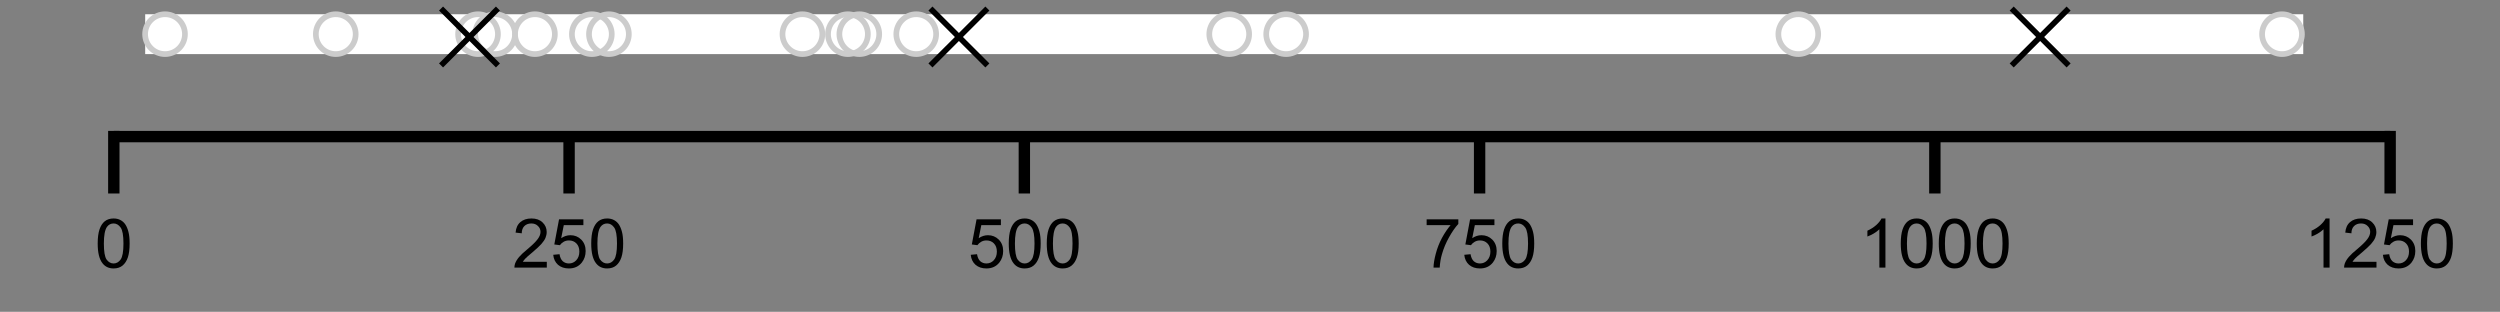 <?xml version="1.0" encoding="UTF-8" standalone="no"?>
<svg
   width="329.04pt"
   height="41.04pt"
   viewBox="0 0 329.04 41.04"
   version="1.1"
   id="svg124"
   xmlns:xlink="http://www.w3.org/1999/xlink"
   xmlns="http://www.w3.org/2000/svg"
   xmlns:svg="http://www.w3.org/2000/svg">
  <rect x="0" y="0" width="329.04" height="41.04" fill="#808080" stroke="none"/>
  <defs
     id="defs22">
    <g
       id="g20">
      <g
         id="glyph-0-0">
        <path
           d="M 1.125 0 L 1.125 -5.625 L 5.625 -5.625 L 5.625 0 Z M 1.266 -0.141 L 5.484 -0.141 L 5.484 -5.484 L 1.266 -5.484 Z M 1.266 -0.141 "
           id="path2" />
      </g>
      <g
         id="glyph-0-1">
        <path
           d="M 0.375 -3.172 C 0.375 -3.93 0.453 -4.547 0.609 -5.016 C 0.766 -5.484 0.992 -5.844 1.297 -6.094 C 1.609 -6.344 2 -6.469 2.469 -6.469 C 2.82 -6.469 3.129 -6.395 3.391 -6.25 C 3.648 -6.113 3.863 -5.914 4.031 -5.656 C 4.195 -5.395 4.328 -5.078 4.422 -4.703 C 4.523 -4.328 4.578 -3.816 4.578 -3.172 C 4.578 -2.422 4.5 -1.812 4.344 -1.344 C 4.188 -0.883 3.953 -0.523 3.641 -0.266 C 3.336 -0.016 2.945 0.109 2.469 0.109 C 1.852 0.109 1.367 -0.113 1.016 -0.562 C 0.586 -1.094 0.375 -1.961 0.375 -3.172 Z M 1.188 -3.172 C 1.188 -2.117 1.305 -1.414 1.547 -1.062 C 1.797 -0.719 2.102 -0.547 2.469 -0.547 C 2.832 -0.547 3.141 -0.719 3.391 -1.062 C 3.641 -1.414 3.766 -2.117 3.766 -3.172 C 3.766 -4.234 3.641 -4.938 3.391 -5.281 C 3.141 -5.633 2.832 -5.812 2.469 -5.812 C 2.102 -5.812 1.812 -5.66 1.594 -5.359 C 1.32 -4.961 1.188 -4.234 1.188 -3.172 Z M 1.188 -3.172 "
           id="path5" />
      </g>
      <g
         id="glyph-0-2">
        <path
           d="M 4.531 -0.766 L 4.531 0 L 0.266 0 C 0.266 -0.188 0.297 -0.367 0.359 -0.547 C 0.473 -0.836 0.648 -1.125 0.891 -1.406 C 1.129 -1.688 1.473 -2.008 1.922 -2.375 C 2.617 -2.957 3.086 -3.414 3.328 -3.75 C 3.578 -4.082 3.703 -4.398 3.703 -4.703 C 3.703 -5.016 3.586 -5.273 3.359 -5.484 C 3.141 -5.703 2.852 -5.812 2.5 -5.812 C 2.113 -5.812 1.805 -5.695 1.578 -5.469 C 1.348 -5.238 1.234 -4.922 1.234 -4.516 L 0.422 -4.609 C 0.473 -5.211 0.68 -5.672 1.047 -5.984 C 1.41 -6.305 1.898 -6.469 2.516 -6.469 C 3.129 -6.469 3.613 -6.297 3.969 -5.953 C 4.332 -5.609 4.516 -5.188 4.516 -4.688 C 4.516 -4.426 4.461 -4.172 4.359 -3.922 C 4.254 -3.672 4.078 -3.406 3.828 -3.125 C 3.586 -2.852 3.188 -2.477 2.625 -2 C 2.145 -1.602 1.836 -1.332 1.703 -1.188 C 1.566 -1.039 1.457 -0.898 1.375 -0.766 Z M 4.531 -0.766 "
           id="path8" />
      </g>
      <g
         id="glyph-0-3">
        <path
           d="M 0.375 -1.688 L 1.203 -1.766 C 1.266 -1.359 1.406 -1.051 1.625 -0.844 C 1.852 -0.645 2.125 -0.547 2.438 -0.547 C 2.82 -0.547 3.145 -0.688 3.406 -0.969 C 3.676 -1.258 3.812 -1.641 3.812 -2.109 C 3.812 -2.566 3.68 -2.926 3.422 -3.188 C 3.172 -3.445 2.844 -3.578 2.438 -3.578 C 2.176 -3.578 1.941 -3.516 1.734 -3.391 C 1.535 -3.273 1.375 -3.129 1.25 -2.953 L 0.516 -3.047 L 1.141 -6.359 L 4.344 -6.359 L 4.344 -5.594 L 1.766 -5.594 L 1.422 -3.875 C 1.805 -4.133 2.211 -4.266 2.641 -4.266 C 3.203 -4.266 3.676 -4.07 4.062 -3.688 C 4.445 -3.301 4.641 -2.801 4.641 -2.188 C 4.641 -1.602 4.473 -1.098 4.141 -0.672 C 3.723 -0.148 3.156 0.109 2.438 0.109 C 1.852 0.109 1.375 -0.051 1 -0.375 C 0.633 -0.707 0.426 -1.145 0.375 -1.688 Z M 0.375 -1.688 "
           id="path11" />
      </g>
      <g
         id="glyph-0-4">
        <path
           d="M 0.422 -5.594 L 0.422 -6.359 L 4.594 -6.359 L 4.594 -5.75 C 4.188 -5.312 3.781 -4.727 3.375 -4 C 2.969 -3.281 2.656 -2.535 2.438 -1.766 C 2.281 -1.234 2.18 -0.645 2.141 0 L 1.328 0 C 1.336 -0.508 1.438 -1.117 1.625 -1.828 C 1.812 -2.547 2.082 -3.238 2.438 -3.906 C 2.801 -4.57 3.18 -5.133 3.578 -5.594 Z M 0.422 -5.594 "
           id="path14" />
      </g>
      <g
         id="glyph-0-5">
        <path
           d="M 3.359 0 L 2.562 0 L 2.562 -5.047 C 2.375 -4.859 2.125 -4.672 1.812 -4.484 C 1.5 -4.305 1.223 -4.176 0.984 -4.094 L 0.984 -4.859 C 1.422 -5.055 1.805 -5.301 2.141 -5.594 C 2.473 -5.895 2.707 -6.188 2.844 -6.469 L 3.359 -6.469 Z M 3.359 0 "
           id="path17" />
      </g>
    </g>
  </defs>
  <g
     fill="#000000"
     fill-opacity="1"
     id="g26">
    <use
       xlink:href="#glyph-0-1"
       x="12.483"
       y="35.223"
       id="use24" />
  </g>
  <path
     fill="none"
     stroke-width="2"
     stroke-linecap="butt"
     stroke-linejoin="miter"
     stroke="rgb(0%, 0%, 0%)"
     stroke-opacity="1"
     stroke-miterlimit="10"
     d="M 20 24.003 L 420.001 24.003 "
     transform="matrix(0.749, 0, 0, 0.749, 0, 0)"
     id="path28" />
  <path
     fill="none"
     stroke-width="2"
     stroke-linecap="butt"
     stroke-linejoin="miter"
     stroke="rgb(0%, 0%, 0%)"
     stroke-opacity="1"
     stroke-miterlimit="10"
     d="M 20 34 L 20 23.002 "
     transform="matrix(0.749, 0, 0, 0.749, 0, 0)"
     id="path30" />
  <path
     fill="none"
     stroke-width="2"
     stroke-linecap="butt"
     stroke-linejoin="miter"
     stroke="rgb(0%, 0%, 0%)"
     stroke-opacity="1"
     stroke-miterlimit="10"
     d="M 339.998 34 L 339.998 24.003 "
     transform="matrix(0.749, 0, 0, 0.749, 0, 0)"
     id="path32" />
  <path
     fill="none"
     stroke-width="2"
     stroke-linecap="butt"
     stroke-linejoin="miter"
     stroke="rgb(0%, 0%, 0%)"
     stroke-opacity="1"
     stroke-miterlimit="10"
     d="M 99.998 34 L 99.998 24.003 "
     transform="matrix(0.749, 0, 0, 0.749, 0, 0)"
     id="path34" />
  <path
     fill="none"
     stroke-width="2"
     stroke-linecap="butt"
     stroke-linejoin="miter"
     stroke="rgb(0%, 0%, 0%)"
     stroke-opacity="1"
     stroke-miterlimit="10"
     d="M 180.001 34 L 180.001 24.003 "
     transform="matrix(0.749, 0, 0, 0.749, 0, 0)"
     id="path36" />
  <path
     fill="none"
     stroke-width="2"
     stroke-linecap="butt"
     stroke-linejoin="miter"
     stroke="rgb(0%, 0%, 0%)"
     stroke-opacity="1"
     stroke-miterlimit="10"
     d="M 260 34 L 260 24.003 "
     transform="matrix(0.749, 0, 0, 0.749, 0, 0)"
     id="path38" />
  <path
     fill="none"
     stroke-width="2"
     stroke-linecap="butt"
     stroke-linejoin="miter"
     stroke="rgb(0%, 0%, 0%)"
     stroke-opacity="1"
     stroke-miterlimit="10"
     d="M 420.001 34 L 420.001 23.002 "
     transform="matrix(0.749, 0, 0, 0.749, 0, 0)"
     id="path40" />
  <g
     fill="#000000"
     fill-opacity="1"
     id="g48">
    <use
       xlink:href="#glyph-0-2"
       x="67.437"
       y="35.223"
       id="use42" />
    <use
       xlink:href="#glyph-0-3"
       x="72.439"
       y="35.223"
       id="use44" />
    <use
       xlink:href="#glyph-0-1"
       x="77.44"
       y="35.223"
       id="use46" />
  </g>
  <g
     fill="#000000"
     fill-opacity="1"
     id="g56">
    <use
       xlink:href="#glyph-0-3"
       x="127.391"
       y="35.223"
       id="use50" />
    <use
       xlink:href="#glyph-0-1"
       x="132.393"
       y="35.223"
       id="use52" />
    <use
       xlink:href="#glyph-0-1"
       x="137.395"
       y="35.223"
       id="use54" />
  </g>
  <g
     fill="#000000"
     fill-opacity="1"
     id="g64">
    <use
       xlink:href="#glyph-0-4"
       x="187.346"
       y="35.223"
       id="use58" />
    <use
       xlink:href="#glyph-0-3"
       x="192.347"
       y="35.223"
       id="use60" />
    <use
       xlink:href="#glyph-0-1"
       x="197.349"
       y="35.223"
       id="use62" />
  </g>
  <g
     fill="#000000"
     fill-opacity="1"
     id="g74">
    <use
       xlink:href="#glyph-0-5"
       x="244.794"
       y="35.223"
       id="use66" />
    <use
       xlink:href="#glyph-0-1"
       x="249.796"
       y="35.223"
       id="use68" />
    <use
       xlink:href="#glyph-0-1"
       x="254.798"
       y="35.223"
       id="use70" />
    <use
       xlink:href="#glyph-0-1"
       x="259.799"
       y="35.223"
       id="use72" />
  </g>
  <g
     fill="#000000"
     fill-opacity="1"
     id="g84">
    <use
       xlink:href="#glyph-0-5"
       x="303.25"
       y="35.223"
       id="use76" />
    <use
       xlink:href="#glyph-0-2"
       x="308.252"
       y="35.223"
       id="use78" />
    <use
       xlink:href="#glyph-0-3"
       x="313.253"
       y="35.223"
       id="use80" />
    <use
       xlink:href="#glyph-0-1"
       x="318.255"
       y="35.223"
       id="use82" />
  </g>
  <path
     fill-rule="nonzero"
     fill="rgb(100%, 100%, 100%)"
     fill-opacity="1"
     d="M 19.109 1.875 L 303.145 1.875 L 303.145 7.121 L 19.109 7.121 Z M 19.109 1.875 "
     id="path86" />
  <path
     fill="none"
     stroke-width="1"
     stroke-linecap="butt"
     stroke-linejoin="miter"
     stroke="rgb(79.999%, 79.999%, 79.999%)"
     stroke-opacity="1"
     stroke-miterlimit="4"
     d="M 31.999 5.499 C 31.999 5.963 31.91 6.411 31.733 6.839 C 31.556 7.266 31.305 7.647 30.977 7.975 C 30.649 8.304 30.268 8.554 29.841 8.736 C 29.408 8.913 28.965 9.002 28.501 9.002 C 28.037 9.002 27.589 8.913 27.162 8.736 C 26.734 8.554 26.354 8.304 26.025 7.975 C 25.697 7.647 25.442 7.266 25.264 6.839 C 25.087 6.411 24.999 5.963 24.999 5.499 C 24.999 5.035 25.087 4.587 25.264 4.16 C 25.442 3.732 25.697 3.352 26.025 3.024 C 26.354 2.695 26.734 2.445 27.162 2.268 C 27.589 2.091 28.037 2.002 28.501 2.002 C 28.965 2.002 29.408 2.091 29.841 2.268 C 30.268 2.445 30.649 2.695 30.977 3.024 C 31.305 3.352 31.556 3.732 31.733 4.16 C 31.91 4.587 31.999 5.035 31.999 5.499 Z M 31.999 5.499 "
     transform="matrix(0.749, 0, 0, 0.749, 0.375, 0.375)"
     id="path88" />
  <path
     fill="none"
     stroke-width="1"
     stroke-linecap="butt"
     stroke-linejoin="miter"
     stroke="rgb(79.999%, 79.999%, 79.999%)"
     stroke-opacity="1"
     stroke-miterlimit="4"
     d="M 62.001 5.499 C 62.001 5.963 61.912 6.411 61.735 6.839 C 61.558 7.266 61.302 7.647 60.974 7.975 C 60.645 8.304 60.27 8.554 59.837 8.736 C 59.41 8.913 58.962 9.002 58.498 9.002 C 58.034 9.002 57.591 8.913 57.158 8.736 C 56.731 8.554 56.356 8.304 56.027 7.975 C 55.699 7.647 55.444 7.266 55.266 6.839 C 55.089 6.411 55 5.963 55 5.499 C 55 5.035 55.089 4.587 55.266 4.16 C 55.444 3.732 55.699 3.352 56.027 3.024 C 56.356 2.695 56.731 2.445 57.158 2.268 C 57.591 2.091 58.034 2.002 58.498 2.002 C 58.962 2.002 59.41 2.091 59.837 2.268 C 60.27 2.445 60.645 2.695 60.974 3.024 C 61.302 3.352 61.558 3.732 61.735 4.16 C 61.912 4.587 62.001 5.035 62.001 5.499 Z M 62.001 5.499 "
     transform="matrix(0.749, 0, 0, 0.749, 0.375, 0.375)"
     id="path90" />
  <path
     fill="none"
     stroke-width="1"
     stroke-linecap="butt"
     stroke-linejoin="miter"
     stroke="rgb(79.999%, 79.999%, 79.999%)"
     stroke-opacity="1"
     stroke-miterlimit="4"
     d="M 86.999 5.499 C 86.999 5.963 86.91 6.411 86.733 6.839 C 86.556 7.266 86.306 7.647 85.977 7.975 C 85.649 8.304 85.268 8.554 84.841 8.736 C 84.408 8.913 83.965 9.002 83.501 9.002 C 83.037 9.002 82.589 8.913 82.162 8.736 C 81.734 8.554 81.354 8.304 81.025 7.975 C 80.697 7.647 80.442 7.266 80.264 6.839 C 80.087 6.411 79.999 5.963 79.999 5.499 C 79.999 5.035 80.087 4.587 80.264 4.16 C 80.442 3.732 80.697 3.352 81.025 3.024 C 81.354 2.695 81.734 2.445 82.162 2.268 C 82.589 2.091 83.037 2.002 83.501 2.002 C 83.965 2.002 84.408 2.091 84.841 2.268 C 85.268 2.445 85.649 2.695 85.977 3.024 C 86.306 3.352 86.556 3.732 86.733 4.16 C 86.91 4.587 86.999 5.035 86.999 5.499 Z M 86.999 5.499 "
     transform="matrix(0.749, 0, 0, 0.749, 0.375, 0.375)"
     id="path92" />
  <path
     fill="none"
     stroke-width="1"
     stroke-linecap="butt"
     stroke-linejoin="miter"
     stroke="rgb(79.999%, 79.999%, 79.999%)"
     stroke-opacity="1"
     stroke-miterlimit="4"
     d="M 97.001 5.499 C 97.001 5.963 96.913 6.411 96.735 6.839 C 96.558 7.266 96.303 7.647 95.974 7.975 C 95.646 8.304 95.271 8.554 94.838 8.736 C 94.411 8.913 93.962 9.002 93.498 9.002 C 93.035 9.002 92.592 8.913 92.159 8.736 C 91.731 8.554 91.351 8.304 91.023 7.975 C 90.699 7.647 90.444 7.266 90.267 6.839 C 90.09 6.411 90.001 5.963 90.001 5.499 C 90.001 5.035 90.09 4.587 90.267 4.16 C 90.444 3.732 90.699 3.352 91.023 3.024 C 91.351 2.695 91.731 2.445 92.159 2.268 C 92.592 2.091 93.035 2.002 93.498 2.002 C 93.962 2.002 94.411 2.091 94.838 2.268 C 95.271 2.445 95.646 2.695 95.974 3.024 C 96.303 3.352 96.558 3.732 96.735 4.16 C 96.913 4.587 97.001 5.035 97.001 5.499 Z M 97.001 5.499 "
     transform="matrix(0.749, 0, 0, 0.749, 0.375, 0.375)"
     id="path94" />
  <path
     fill="none"
     stroke-width="1"
     stroke-linecap="butt"
     stroke-linejoin="miter"
     stroke="rgb(79.999%, 79.999%, 79.999%)"
     stroke-opacity="1"
     stroke-miterlimit="4"
     d="M 90.001 5.499 C 90.001 5.963 89.912 6.411 89.735 6.839 C 89.558 7.266 89.303 7.647 88.974 7.975 C 88.646 8.304 88.271 8.554 87.838 8.736 C 87.411 8.913 86.962 9.002 86.498 9.002 C 86.034 9.002 85.591 8.913 85.159 8.736 C 84.731 8.554 84.351 8.304 84.023 7.975 C 83.699 7.647 83.444 7.266 83.267 6.839 C 83.09 6.411 83.001 5.963 83.001 5.499 C 83.001 5.035 83.09 4.587 83.267 4.16 C 83.444 3.732 83.699 3.352 84.023 3.024 C 84.351 2.695 84.731 2.445 85.159 2.268 C 85.591 2.091 86.034 2.002 86.498 2.002 C 86.962 2.002 87.411 2.091 87.838 2.268 C 88.271 2.445 88.646 2.695 88.974 3.024 C 89.303 3.352 89.558 3.732 89.735 4.16 C 89.912 4.587 90.001 5.035 90.001 5.499 Z M 90.001 5.499 "
     transform="matrix(0.749, 0, 0, 0.749, 0.375, 0.375)"
     id="path96" />
  <path
     fill="none"
     stroke-width="1"
     stroke-linecap="butt"
     stroke-linejoin="miter"
     stroke="rgb(79.999%, 79.999%, 79.999%)"
     stroke-opacity="1"
     stroke-miterlimit="4"
     d="M 106.998 5.499 C 106.998 5.963 106.91 6.411 106.732 6.839 C 106.555 7.266 106.305 7.647 105.977 7.975 C 105.648 8.304 105.268 8.554 104.84 8.736 C 104.413 8.913 103.965 9.002 103.501 9.002 C 103.037 9.002 102.589 8.913 102.161 8.736 C 101.734 8.554 101.353 8.304 101.025 7.975 C 100.697 7.647 100.446 7.266 100.264 6.839 C 100.087 6.411 99.998 5.963 99.998 5.499 C 99.998 5.035 100.087 4.587 100.264 4.16 C 100.446 3.732 100.697 3.352 101.025 3.024 C 101.353 2.695 101.734 2.445 102.161 2.268 C 102.589 2.091 103.037 2.002 103.501 2.002 C 103.965 2.002 104.413 2.091 104.84 2.268 C 105.268 2.445 105.648 2.695 105.977 3.024 C 106.305 3.352 106.555 3.732 106.732 4.16 C 106.91 4.587 106.998 5.035 106.998 5.499 Z M 106.998 5.499 "
     transform="matrix(0.749, 0, 0, 0.749, 0.375, 0.375)"
     id="path98" />
  <path
     fill="none"
     stroke-width="1"
     stroke-linecap="butt"
     stroke-linejoin="miter"
     stroke="rgb(79.999%, 79.999%, 79.999%)"
     stroke-opacity="1"
     stroke-miterlimit="4"
     d="M 110.001 5.499 C 110.001 5.963 109.912 6.411 109.735 6.839 C 109.558 7.266 109.302 7.647 108.974 7.975 C 108.645 8.304 108.27 8.554 107.837 8.736 C 107.41 8.913 106.962 9.002 106.498 9.002 C 106.034 9.002 105.591 8.913 105.158 8.736 C 104.731 8.554 104.356 8.304 104.027 7.975 C 103.699 7.647 103.444 7.266 103.266 6.839 C 103.089 6.411 103 5.963 103 5.499 C 103 5.035 103.089 4.587 103.266 4.16 C 103.444 3.732 103.699 3.352 104.027 3.024 C 104.356 2.695 104.731 2.445 105.158 2.268 C 105.591 2.091 106.034 2.002 106.498 2.002 C 106.962 2.002 107.41 2.091 107.837 2.268 C 108.27 2.445 108.645 2.695 108.974 3.024 C 109.302 3.352 109.558 3.732 109.735 4.16 C 109.912 4.587 110.001 5.035 110.001 5.499 Z M 110.001 5.499 "
     transform="matrix(0.749, 0, 0, 0.749, 0.375, 0.375)"
     id="path100" />
  <path
     fill="none"
     stroke-width="1"
     stroke-linecap="butt"
     stroke-linejoin="miter"
     stroke="rgb(79.999%, 79.999%, 79.999%)"
     stroke-opacity="1"
     stroke-miterlimit="4"
     d="M 144 5.499 C 144 5.963 143.912 6.411 143.735 6.839 C 143.557 7.266 143.302 7.647 142.974 7.975 C 142.645 8.304 142.27 8.554 141.837 8.736 C 141.41 8.913 140.962 9.002 140.498 9.002 C 140.034 9.002 139.591 8.913 139.158 8.736 C 138.731 8.554 138.355 8.304 138.027 7.975 C 137.699 7.647 137.443 7.266 137.266 6.839 C 137.089 6.411 137 5.963 137 5.499 C 137 5.035 137.089 4.587 137.266 4.16 C 137.443 3.732 137.699 3.352 138.027 3.024 C 138.355 2.695 138.731 2.445 139.158 2.268 C 139.591 2.091 140.034 2.002 140.498 2.002 C 140.962 2.002 141.41 2.091 141.837 2.268 C 142.27 2.445 142.645 2.695 142.974 3.024 C 143.302 3.352 143.557 3.732 143.735 4.16 C 143.912 4.587 144 5.035 144 5.499 Z M 144 5.499 "
     transform="matrix(0.749, 0, 0, 0.749, 0.375, 0.375)"
     id="path102" />
  <path
     fill="none"
     stroke-width="1"
     stroke-linecap="butt"
     stroke-linejoin="miter"
     stroke="rgb(79.999%, 79.999%, 79.999%)"
     stroke-opacity="1"
     stroke-miterlimit="4"
     d="M 153.998 5.499 C 153.998 5.963 153.909 6.411 153.732 6.839 C 153.554 7.266 153.304 7.647 152.976 7.975 C 152.648 8.304 152.267 8.554 151.84 8.736 C 151.412 8.913 150.964 9.002 150.5 9.002 C 150.036 9.002 149.588 8.913 149.161 8.736 C 148.733 8.554 148.353 8.304 148.024 7.975 C 147.696 7.647 147.446 7.266 147.268 6.839 C 147.091 6.411 146.997 5.963 146.997 5.499 C 146.997 5.035 147.091 4.587 147.268 4.16 C 147.446 3.732 147.696 3.352 148.024 3.024 C 148.353 2.695 148.733 2.445 149.161 2.268 C 149.588 2.091 150.036 2.002 150.5 2.002 C 150.964 2.002 151.412 2.091 151.84 2.268 C 152.267 2.445 152.648 2.695 152.976 3.024 C 153.304 3.352 153.554 3.732 153.732 4.16 C 153.909 4.587 153.998 5.035 153.998 5.499 Z M 153.998 5.499 "
     transform="matrix(0.749, 0, 0, 0.749, 0.375, 0.375)"
     id="path104" />
  <path
     fill="none"
     stroke-width="1"
     stroke-linecap="butt"
     stroke-linejoin="miter"
     stroke="rgb(79.999%, 79.999%, 79.999%)"
     stroke-opacity="1"
     stroke-miterlimit="4"
     d="M 164 5.499 C 164 5.963 163.911 6.411 163.734 6.839 C 163.557 7.266 163.301 7.647 162.973 7.975 C 162.645 8.304 162.269 8.554 161.837 8.736 C 161.409 8.913 160.966 9.002 160.502 9.002 C 160.033 9.002 159.59 8.913 159.163 8.736 C 158.73 8.554 158.355 8.304 158.027 7.975 C 157.698 7.647 157.443 7.266 157.266 6.839 C 157.088 6.411 157 5.963 157 5.499 C 157 5.035 157.088 4.587 157.266 4.16 C 157.443 3.732 157.698 3.352 158.027 3.024 C 158.355 2.695 158.73 2.445 159.163 2.268 C 159.59 2.091 160.033 2.002 160.502 2.002 C 160.966 2.002 161.409 2.091 161.837 2.268 C 162.269 2.445 162.645 2.695 162.973 3.024 C 163.301 3.352 163.557 3.732 163.734 4.16 C 163.911 4.587 164 5.035 164 5.499 Z M 164 5.499 "
     transform="matrix(0.749, 0, 0, 0.749, 0.375, 0.375)"
     id="path106" />
  <path
     fill="none"
     stroke-width="1"
     stroke-linecap="butt"
     stroke-linejoin="miter"
     stroke="rgb(79.999%, 79.999%, 79.999%)"
     stroke-opacity="1"
     stroke-miterlimit="4"
     d="M 152.001 5.499 C 152.001 5.963 151.913 6.411 151.735 6.839 C 151.558 7.266 151.303 7.647 150.974 7.975 C 150.646 8.304 150.271 8.554 149.838 8.736 C 149.411 8.913 148.962 9.002 148.499 9.002 C 148.035 9.002 147.592 8.913 147.159 8.736 C 146.732 8.554 146.351 8.304 146.023 7.975 C 145.694 7.647 145.444 7.266 145.267 6.839 C 145.09 6.411 145.001 5.963 145.001 5.499 C 145.001 5.035 145.09 4.587 145.267 4.16 C 145.444 3.732 145.694 3.352 146.023 3.024 C 146.351 2.695 146.732 2.445 147.159 2.268 C 147.592 2.091 148.035 2.002 148.499 2.002 C 148.962 2.002 149.411 2.091 149.838 2.268 C 150.271 2.445 150.646 2.695 150.974 3.024 C 151.303 3.352 151.558 3.732 151.735 4.16 C 151.913 4.587 152.001 5.035 152.001 5.499 Z M 152.001 5.499 "
     transform="matrix(0.749, 0, 0, 0.749, 0.375, 0.375)"
     id="path108" />
  <path
     fill="none"
     stroke-width="1"
     stroke-linecap="butt"
     stroke-linejoin="miter"
     stroke="rgb(79.999%, 79.999%, 79.999%)"
     stroke-opacity="1"
     stroke-miterlimit="4"
     d="M 219 5.499 C 219 5.963 218.911 6.411 218.734 6.839 C 218.557 7.266 218.302 7.647 217.973 7.975 C 217.645 8.304 217.27 8.554 216.837 8.736 C 216.41 8.913 215.966 9.002 215.503 9.002 C 215.033 9.002 214.59 8.913 214.163 8.736 C 213.73 8.554 213.355 8.304 213.027 7.975 C 212.698 7.647 212.443 7.266 212.266 6.839 C 212.089 6.411 212 5.963 212 5.499 C 212 5.035 212.089 4.587 212.266 4.16 C 212.443 3.732 212.698 3.352 213.027 3.024 C 213.355 2.695 213.73 2.445 214.163 2.268 C 214.59 2.091 215.033 2.002 215.503 2.002 C 215.966 2.002 216.41 2.091 216.837 2.268 C 217.27 2.445 217.645 2.695 217.973 3.024 C 218.302 3.352 218.557 3.732 218.734 4.16 C 218.911 4.587 219 5.035 219 5.499 Z M 219 5.499 "
     transform="matrix(0.749, 0, 0, 0.749, 0.375, 0.375)"
     id="path110" />
  <path
     fill="none"
     stroke-width="1"
     stroke-linecap="butt"
     stroke-linejoin="miter"
     stroke="rgb(79.999%, 79.999%, 79.999%)"
     stroke-opacity="1"
     stroke-miterlimit="4"
     d="M 229.002 5.499 C 229.002 5.963 228.909 6.411 228.731 6.839 C 228.554 7.266 228.304 7.647 227.976 7.975 C 227.647 8.304 227.267 8.554 226.839 8.736 C 226.412 8.913 225.964 9.002 225.5 9.002 C 225.036 9.002 224.588 8.913 224.16 8.736 C 223.733 8.554 223.352 8.304 223.024 7.975 C 222.696 7.647 222.445 7.266 222.268 6.839 C 222.091 6.411 222.002 5.963 222.002 5.499 C 222.002 5.035 222.091 4.587 222.268 4.16 C 222.445 3.732 222.696 3.352 223.024 3.024 C 223.352 2.695 223.733 2.445 224.16 2.268 C 224.588 2.091 225.036 2.002 225.5 2.002 C 225.964 2.002 226.412 2.091 226.839 2.268 C 227.267 2.445 227.647 2.695 227.976 3.024 C 228.304 3.352 228.554 3.732 228.731 4.16 C 228.909 4.587 229.002 5.035 229.002 5.499 Z M 229.002 5.499 "
     transform="matrix(0.749, 0, 0, 0.749, 0.375, 0.375)"
     id="path112" />
  <path
     fill="none"
     stroke-width="1"
     stroke-linecap="butt"
     stroke-linejoin="miter"
     stroke="rgb(79.999%, 79.999%, 79.999%)"
     stroke-opacity="1"
     stroke-miterlimit="4"
     d="M 318.998 5.499 C 318.998 5.963 318.909 6.411 318.732 6.839 C 318.555 7.266 318.305 7.647 317.976 7.975 C 317.648 8.304 317.267 8.554 316.84 8.736 C 316.413 8.913 315.964 9.002 315.5 9.002 C 315.036 9.002 314.588 8.913 314.161 8.736 C 313.733 8.554 313.353 8.304 313.025 7.975 C 312.696 7.647 312.446 7.266 312.269 6.839 C 312.086 6.411 311.998 5.963 311.998 5.499 C 311.998 5.035 312.086 4.587 312.269 4.16 C 312.446 3.732 312.696 3.352 313.025 3.024 C 313.353 2.695 313.733 2.445 314.161 2.268 C 314.588 2.091 315.036 2.002 315.5 2.002 C 315.964 2.002 316.413 2.091 316.84 2.268 C 317.267 2.445 317.648 2.695 317.976 3.024 C 318.305 3.352 318.555 3.732 318.732 4.16 C 318.909 4.587 318.998 5.035 318.998 5.499 Z M 318.998 5.499 "
     transform="matrix(0.749, 0, 0, 0.749, 0.375, 0.375)"
     id="path114" />
  <path
     fill="none"
     stroke-width="1"
     stroke-linecap="butt"
     stroke-linejoin="miter"
     stroke="rgb(79.999%, 79.999%, 79.999%)"
     stroke-opacity="1"
     stroke-miterlimit="4"
     d="M 404 5.499 C 404 5.963 403.911 6.411 403.734 6.839 C 403.557 7.266 403.301 7.647 402.973 7.975 C 402.645 8.304 402.269 8.554 401.837 8.736 C 401.409 8.913 400.966 9.002 400.502 9.002 C 400.033 9.002 399.59 8.913 399.163 8.736 C 398.73 8.554 398.355 8.304 398.027 7.975 C 397.698 7.647 397.443 7.266 397.266 6.839 C 397.088 6.411 397 5.963 397 5.499 C 397 5.035 397.088 4.587 397.266 4.16 C 397.443 3.732 397.698 3.352 398.027 3.024 C 398.355 2.695 398.73 2.445 399.163 2.268 C 399.59 2.091 400.033 2.002 400.502 2.002 C 400.966 2.002 401.409 2.091 401.837 2.268 C 402.269 2.445 402.645 2.695 402.973 3.024 C 403.301 3.352 403.557 3.732 403.734 4.16 C 403.911 4.587 404 5.035 404 5.499 Z M 404 5.499 "
     transform="matrix(0.749, 0, 0, 0.749, 0.375, 0.375)"
     id="path116" />
  <path
     fill="none"
     stroke-width="1"
     stroke-linecap="butt"
     stroke-linejoin="miter"
     stroke="rgb(0%, 0%, 0%)"
     stroke-opacity="1"
     stroke-miterlimit="10"
     d="M 86.999 1.001 L 77.002 10.998 M 77.002 1.001 L 86.999 10.998 "
     transform="matrix(0.749, 0, 0, 0.749, 0.375, 0.375)"
     id="path118" />
  <path
     fill="none"
     stroke-width="1"
     stroke-linecap="butt"
     stroke-linejoin="miter"
     stroke="rgb(0%, 0%, 0%)"
     stroke-opacity="1"
     stroke-miterlimit="10"
     d="M 173.002 1.001 L 162.999 10.998 M 162.999 1.001 L 173.002 10.998 "
     transform="matrix(0.749, 0, 0, 0.749, 0.375, 0.375)"
     id="path120" />
  <path
     fill="none"
     stroke-width="1"
     stroke-linecap="butt"
     stroke-linejoin="miter"
     stroke="rgb(0%, 0%, 0%)"
     stroke-opacity="1"
     stroke-miterlimit="10"
     d="M 363 1.001 L 352.998 10.998 M 352.998 1.001 L 363 10.998 "
     transform="matrix(0.749, 0, 0, 0.749, 0.375, 0.375)"
     id="path122" />
</svg>
